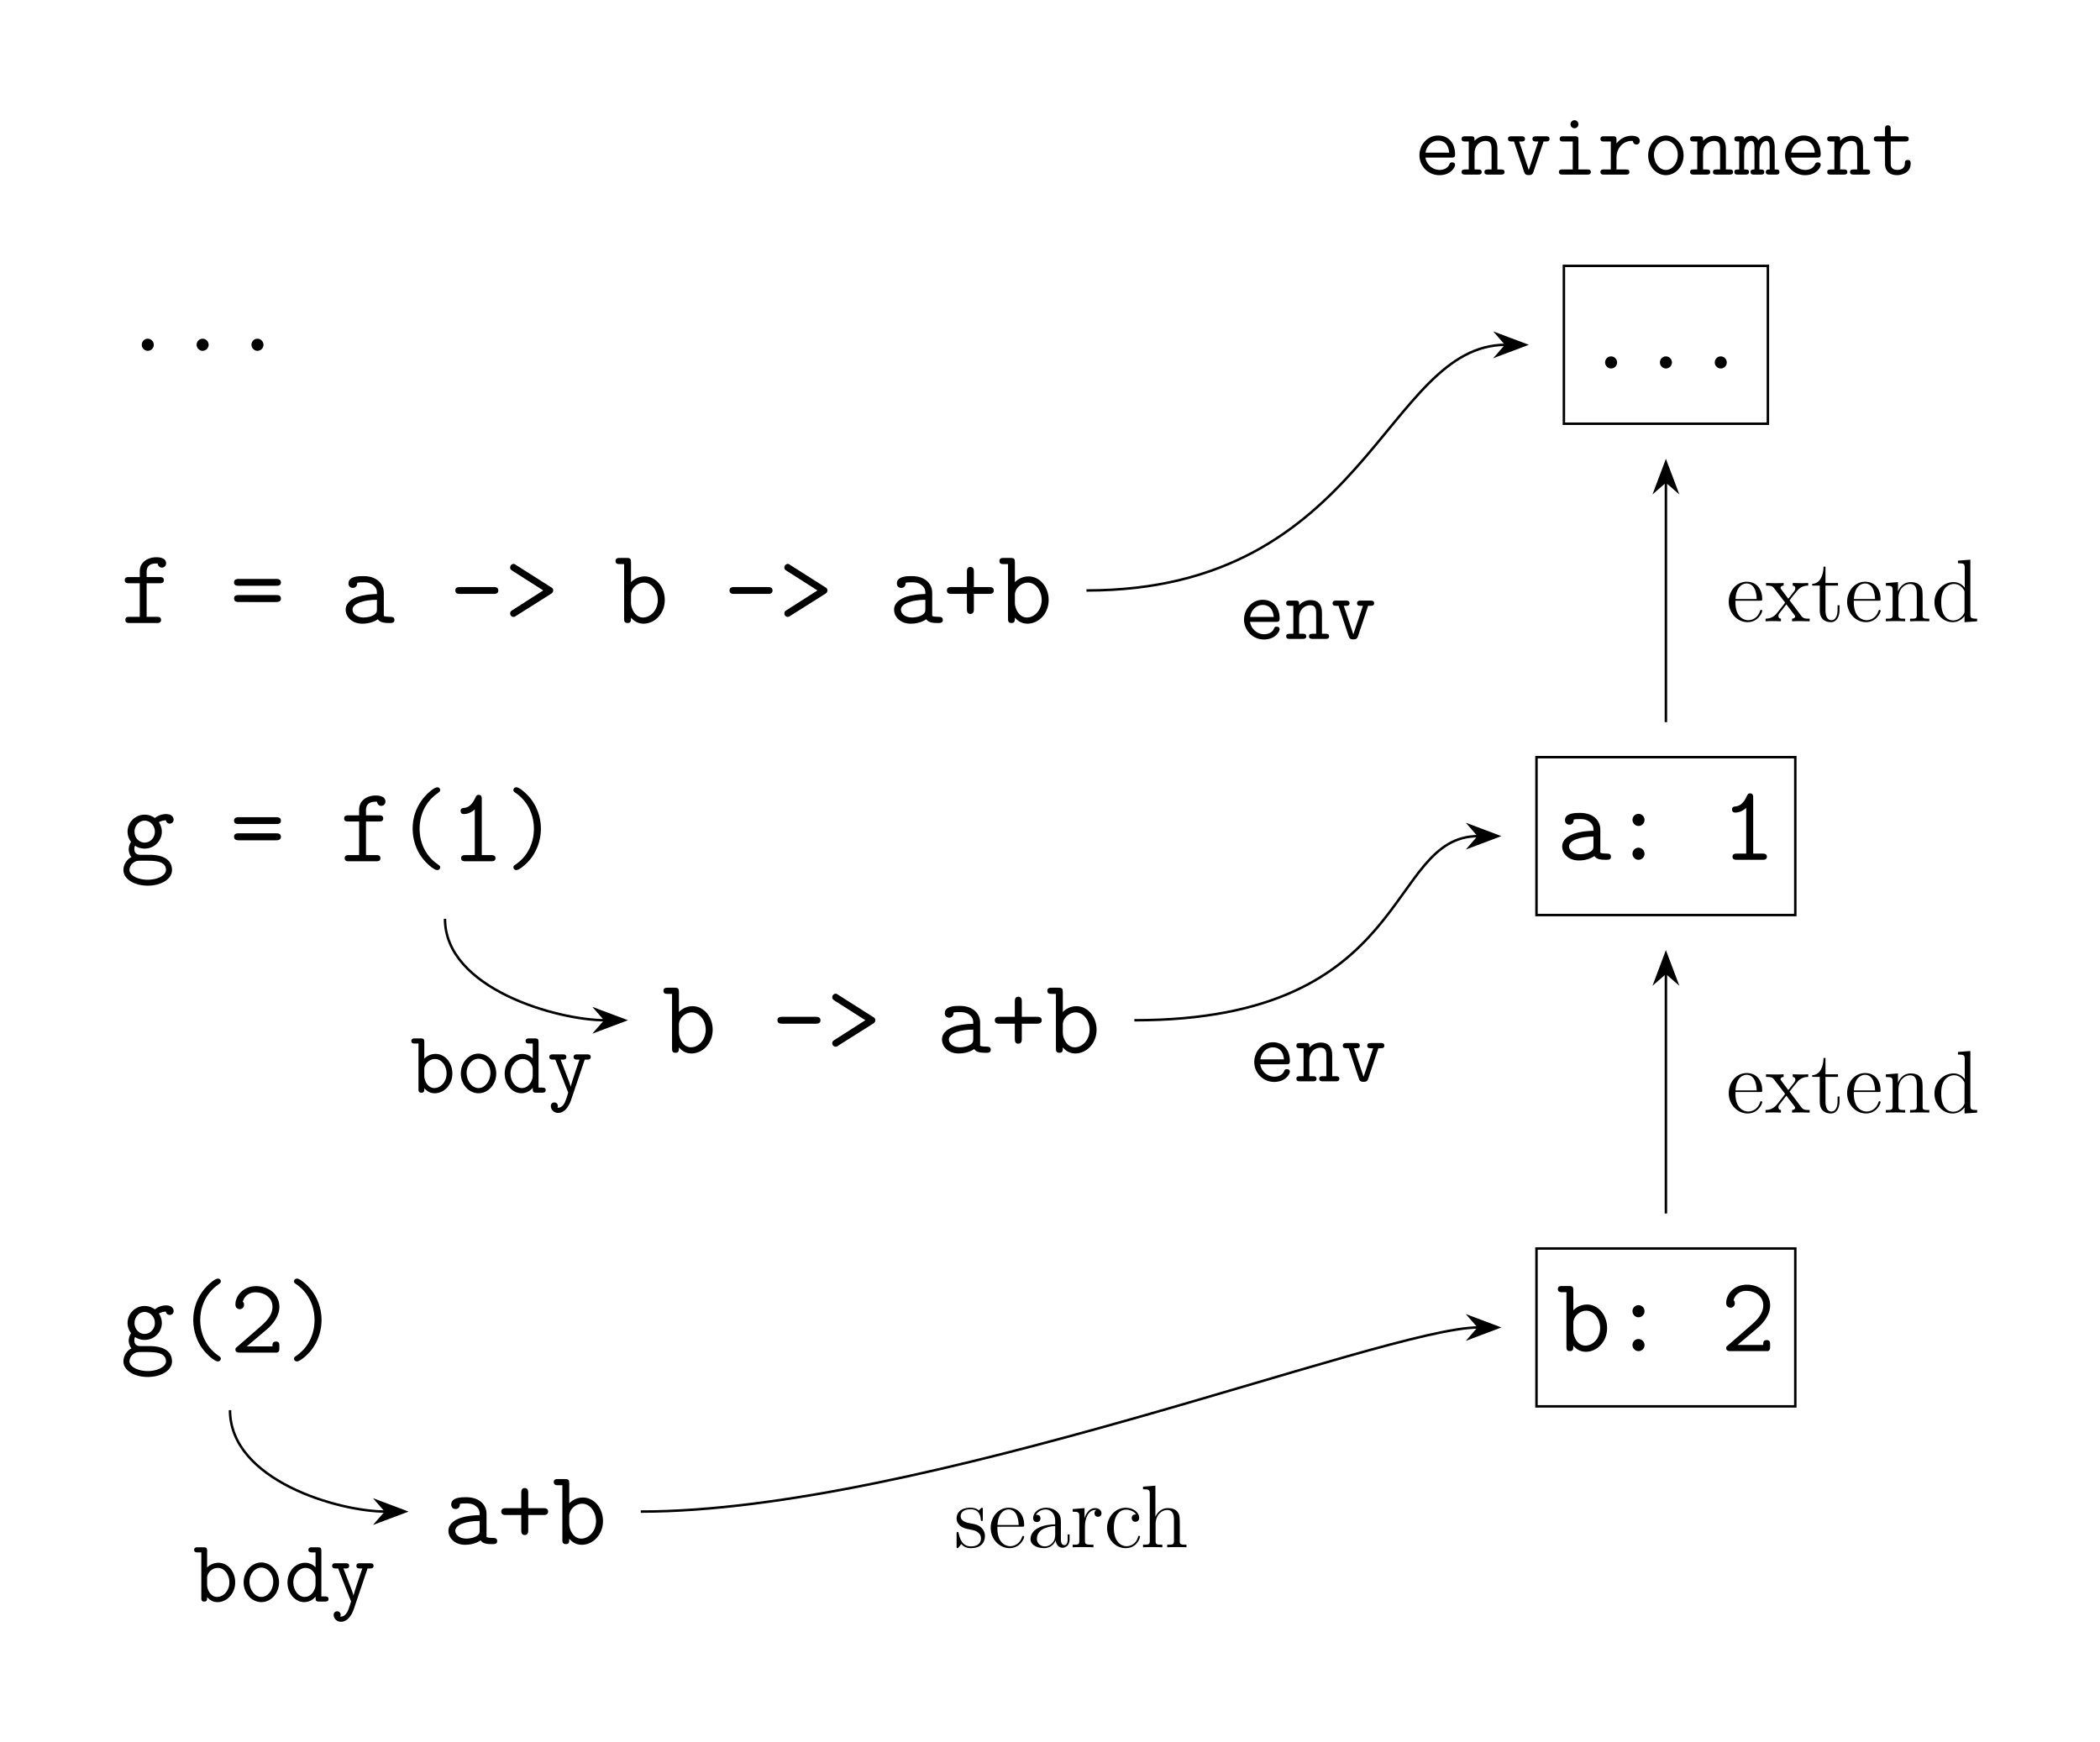 <svg xmlns="http://www.w3.org/2000/svg" xmlns:xlink="http://www.w3.org/1999/xlink" width="339.213" height="281.346"><defs><path id="a" d="M5.406-.969a.987.987 0 0 0-.968-.984.967.967 0 0 0-.97.984c0 .516.438.969.954.969a.977.977 0 0 0 .984-.969Zm0 0"/><path id="b" d="M4.25-6.422h2.094c.234 0 .687 0 .687-.5s-.453-.5-.687-.5H4.25v-.86c0-1.343 1.203-1.343 1.766-1.343 0 .031.125.672.703.672a.675.675 0 0 0 .672-.688c0-.984-1.313-.984-1.579-.984-1.296 0-2.671.734-2.671 2.281v.922H1.42c-.234 0-.702 0-.702.5s.453.5.687.5h1.735V-1H1.5c-.25 0-.688 0-.688.5s.438.5.688.5h4.39c.235 0 .688 0 .688-.5S6.125-1 5.891-1H4.25Zm0 0"/><path id="c" d="M7.469-6.016c.234 0 .75 0 .75-.546 0-.563-.578-.563-.828-.563H1.469c-.266 0-.828 0-.828.563 0 .546.53.546.734.546ZM7.39-3.39c.25 0 .828 0 .828-.562 0-.563-.547-.563-.75-.563H1.375c-.219 0-.734 0-.734.563 0 .562.562.562.828.562Zm0 0"/><path id="d" d="M7.125-4.89c0-1.313-.984-2.688-3.297-2.688-.734 0-2.406 0-2.406 1.187 0 .47.328.72.719.72.093 0 .671-.032.687-.75 0-.095.016-.11.375-.141.203-.016.438-.016.64-.016.391 0 .985 0 1.548.437.625.47.625.954.625 1.454C5-4.657 4-4.579 2.922-4.234c-.86.296-1.953.906-1.953 2.078C.969-.937 2.047.109 3.656.109c.547 0 1.61-.093 2.516-.718.344.578 1.203.609 1.86.609.405 0 .812 0 .812-.5S8.406-1 8.156-1c-.437 0-.781-.031-1.031-.14Zm-1.11 2.624c0 .391 0 .75-.718 1.079-.594.296-1.406.296-1.453.296-1.016 0-1.766-.562-1.766-1.265 0-1.016 1.844-1.594 3.938-1.594Zm0 0"/><path id="e" d="M7.125-4.703c.234 0 .781 0 .781-.547 0-.563-.531-.563-.781-.563H1.719c-.219 0-.766 0-.766.547 0 .563.531.563.766.563Zm0 0"/><path id="f" d="M7.578-4.734c.203-.125.328-.313.328-.516 0-.313-.187-.438-.328-.516L1.922-9.359c-.11-.079-.25-.188-.406-.188a.573.573 0 0 0-.563.578c0 .313.188.406.36.531l4.984 3.172-4.984 3.188c-.172.11-.36.219-.36.531 0 .36.297.563.563.563L1.546-1c.141-.016.173-.016.36-.156Zm0 0"/><path id="g" d="M2.766-9.813c0-.53-.094-.703-.688-.703H.953c-.25 0-.687 0-.687.5s.437.5.687.5h.703v8.813c0 .312 0 .703.563.703.547 0 .547-.36.547-.86.421.47 1.062.97 2.015.97C6.61.11 8.22-1.532 8.22-3.72c0-2.125-1.453-3.812-3.25-3.812-1.25 0-2.047.765-2.203.937Zm0 5.235c0-.984.968-1.953 2.093-1.953 1.235 0 2.235 1.265 2.235 2.812 0 1.656-1.172 2.828-2.39 2.828-1.298 0-1.938-1.468-1.938-2.328Zm0 0"/><path id="h" d="M5-4.703h2.438c.218 0 .78 0 .78-.547 0-.563-.546-.563-.78-.563H5V-8.28c0-.219 0-.781-.563-.781-.562 0-.562.546-.562.78v2.47H1.406c-.218 0-.765 0-.765.546 0 .563.53.563.765.563h2.469v2.469c0 .218 0 .765.547.765C5-1.469 5-2 5-2.234Zm0 0"/><path id="i" d="M3.266-1.047c-.204 0-1 0-1-.937 0-.329.062-.391.125-.532.343.25.921.47 1.53.47 1.579 0 2.782-1.267 2.782-2.735 0-.438-.11-.969-.469-1.532.454-.25.86-.296 1.125-.312.094.531.594.547.61.547.203 0 .64-.14.64-.656 0-.329-.265-.891-1.218-.891a2.94 2.94 0 0 0-1.813.64 2.811 2.811 0 0 0-1.64-.546 2.757 2.757 0 0 0-2.766 2.75c0 .375.078 1.031.562 1.64-.328.485-.375 1-.375 1.22 0 .593.297 1.077.438 1.234A2.43 2.43 0 0 0 .5 1.421c0 1.437 1.734 2.516 3.922 2.516 2.187 0 3.922-1.063 3.922-2.516 0-2.469-3.047-2.469-3.61-2.469Zm.656-1.969c-.86 0-1.625-.75-1.625-1.765 0-1.016.781-1.782 1.625-1.782.922 0 1.656.797 1.656 1.782 0 .968-.734 1.765-1.656 1.765Zm.5 6c-1.688 0-2.938-.765-2.938-1.562 0-.25.079-.86.72-1.25.39-.266.562-.266 1.75-.266 1.515 0 3.421 0 3.421 1.516 0 .797-1.266 1.562-2.953 1.562Zm0 0"/><path id="j" d="M7.375.984c0-.234-.125-.296-.36-.468-2.39-1.641-2.968-4.094-2.968-5.766 0-1.64.547-4.11 2.969-5.781.234-.172.359-.25.359-.469 0-.172-.094-.453-.5-.453-.438 0-1.703 1-2.5 2.125-.969 1.344-1.453 2.937-1.453 4.578 0 1.906.687 3.516 1.422 4.531.781 1.094 2.047 2.14 2.531 2.14.406 0 .5-.28.5-.437Zm0 0"/><path id="k" d="M5.234-10.016c0-.265 0-.718-.5-.718-.296 0-.39.156-.5.39-.328.735-.89 1.64-1.812 1.719-.25.016-.61.047-.61.5 0 .297.172.5.547.5.97 0 1.704-.719 1.75-.766V-1H2.594c-.235 0-.703 0-.703.5s.468.5.703.5H6.75c.234 0 .703 0 .703-.5S6.984-1 6.75-1H5.234Zm0 0"/><path id="l" d="M5.922-5.25A7.909 7.909 0 0 0 4.359-10c-.593-.797-1.859-1.953-2.375-1.953-.406 0-.5.297-.5.453 0 .203.11.297.422.5 2.11 1.484 2.89 3.781 2.89 5.734 0 1.547-.484 4.079-2.952 5.782-.219.156-.36.234-.36.468 0 .157.094.438.5.438.422 0 1.704-.984 2.5-2.11A7.989 7.989 0 0 0 5.922-5.25Zm0 0"/><path id="m" d="M5.984-3.781C6.234-4 7.97-5.47 7.97-7.391c0-1.953-1.61-3.343-3.766-3.343-2 0-3.328 1.5-3.328 2.953 0 .718.61.765.703.765a.685.685 0 0 0 .688-.703c0-.328-.11-.422-.204-.5.25-.906 1.032-1.515 2.032-1.515 1.468 0 2.765.843 2.765 2.343 0 1.344-1.015 2.375-1.953 3.188L1.125-.906C.937-.75.875-.703.875-.5c0 .5.469.5.703.5h6.016c.375-.11.375-.453.375-.703v-.36c0-.312 0-.718-.547-.718-.563 0-.563.375-.563.781H2.703Zm0 0"/><path id="v" d="M5.406-6.438a.977.977 0 0 0-.968-.984.967.967 0 0 0-.97.984c0 .516.438.97.954.97a.977.977 0 0 0 .984-.97Zm0 5.47a.987.987 0 0 0-.968-.985.967.967 0 0 0-.97.984c0 .516.438.969.954.969a.977.977 0 0 0 .984-.969Zm0 0"/><path id="n" d="M5.969-2.75c.297 0 .578 0 .578-.531 0-1.688-.953-3.031-2.75-3.031-1.656 0-3 1.437-3 3.187A3.204 3.204 0 0 0 4.016.094c1.843 0 2.53-1.282 2.53-1.657 0-.093-.03-.406-.484-.406-.265 0-.359.11-.437.313-.36.843-1.297.906-1.563.906-1.187 0-2.14-.906-2.296-2ZM1.78-3.547c.188-1.219 1.11-1.937 2.016-1.937 1.437 0 1.734 1.218 1.797 1.937Zm0 0"/><path id="o" d="M6-4.203c0-1.406-.672-2.063-1.844-2.063-.968 0-1.61.547-1.843.813 0-.531 0-.734-.579-.734H.781c-.187 0-.562 0-.562.421 0 .422.375.422.562.422h.594v4.516H.781c-.187 0-.562 0-.562.406C.219 0 .594 0 .78 0h2.11c.203 0 .578 0 .578-.422 0-.406-.375-.406-.578-.406h-.579v-2.594c0-1.39.97-2.015 1.75-2.015.829 0 1 .468 1 1.296v3.313H4.47c-.188 0-.563 0-.563.406 0 .422.375.422.563.422h2.11c.202 0 .577 0 .577-.422 0-.406-.375-.406-.578-.406H6Zm0 0"/><path id="p" d="M6.078-5.344h.375c.203 0 .594 0 .594-.422 0-.421-.39-.421-.594-.421H4.875c-.203 0-.594 0-.594.421 0 .422.39.422.594.422h.36L3.686-.734l-1.546-4.61H2.5c.203 0 .578 0 .578-.422 0-.421-.375-.421-.578-.421H.922c-.203 0-.594 0-.594.421 0 .422.39.422.594.422h.375l1.64 4.922c.157.5.47.5.75.5.266 0 .594 0 .75-.5Zm0 0"/><path id="q" d="M4.328-8.14a.643.643 0 0 0-.64-.641c-.36 0-.641.297-.641.64 0 .36.281.657.64.657.36 0 .641-.297.641-.657ZM1.86-6.188c-.203 0-.562 0-.562.421 0 .422.36.422.562.422h1.547v4.516h-1.64c-.204 0-.594 0-.594.406 0 .422.39.422.594.422H5.75c.203 0 .578 0 .578-.422 0-.406-.375-.406-.578-.406H4.328v-4.766c0-.437-.078-.593-.562-.593Zm0 0"/><path id="r" d="M3.094-2.719c0-1.703 1.203-2.719 2.422-2.719.078 0 .171 0 .234.016.047.516.453.563.547.563a.55.55 0 0 0 .562-.563c0-.61-.609-.844-1.328-.844-.953 0-1.765.422-2.437 1.235v-.563c0-.437-.078-.593-.563-.593H1.078c-.203 0-.578 0-.578.421 0 .422.375.422.578.422h1.094v4.516H1.078c-.203 0-.578 0-.578.406C.5 0 .875 0 1.078 0H4.61c.204 0 .563 0 .563-.422 0-.406-.36-.406-.563-.406H3.094Zm0 0"/><path id="s" d="M6.547-3.094c0-1.797-1.313-3.219-2.86-3.219-1.546 0-2.859 1.422-2.859 3.22 0 1.796 1.328 3.187 2.86 3.187 1.53 0 2.859-1.39 2.859-3.188ZM3.687-.75c-1.03 0-1.921-1.094-1.921-2.453 0-1.328.921-2.281 1.921-2.281s1.922.953 1.922 2.28c0 1.376-.89 2.454-1.921 2.454Zm0 0"/><path id="t" d="M6.5-4.344c0-.312 0-1.922-1.266-1.922-.5 0-.984.235-1.375.75-.093-.203-.406-.75-1.093-.75a1.65 1.65 0 0 0-1.204.547c-.015-.468-.312-.468-.578-.468H.563c-.204 0-.579 0-.579.421 0 .422.329.422.782.422v4.516c-.47 0-.782 0-.782.406C-.016 0 .36 0 .563 0h1.203c.203 0 .578 0 .578-.422 0-.406-.328-.406-.781-.406v-2.64c0-1.204.515-1.97 1.156-1.97.39 0 .515.5.515 1.172v3.438c-.25 0-.64 0-.64.406 0 .422.39.422.594.422h1.046c.204 0 .579 0 .579-.422 0-.406-.344-.406-.782-.406v-2.64c0-1.204.516-1.97 1.14-1.97.407 0 .516.5.516 1.172v3.438c-.234 0-.625 0-.625.406 0 .422.391.422.594.422h1.047c.203 0 .563 0 .563-.422 0-.406-.329-.406-.766-.406Zm0 0"/><path id="u" d="M3.094-5.344h2.328c.203 0 .578 0 .578-.422 0-.421-.375-.421-.578-.421H3.094V-7.36c0-.25 0-.594-.453-.594-.47 0-.47.344-.47.594v1.171H.954c-.203 0-.594 0-.594.422s.375.422.579.422h1.234v3.61c0 1.328.906 1.828 1.937 1.828.782 0 2.204-.39 2.204-1.86 0-.28 0-.593-.47-.593-.468 0-.468.312-.468.609-.016.86-.828 1-1.156 1-1.125 0-1.125-.719-1.125-1.063Zm0 0"/><path id="w" d="M2.313-8.172c0-.453-.094-.594-.579-.594H.781c-.187 0-.562 0-.562.422 0 .406.375.406.562.406h.594v7.344c0 .266 0 .594.469.594.468 0 .468-.297.468-.719.344.39.876.813 1.672.813 1.532 0 2.86-1.375 2.86-3.188 0-1.765-1.203-3.172-2.703-3.172a2.56 2.56 0 0 0-1.829.766Zm0 4.36c0-.829.796-1.626 1.734-1.626 1.031 0 1.86 1.047 1.86 2.344 0 1.375-.97 2.344-1.985 2.344-1.078 0-1.61-1.219-1.61-1.938Zm0 0"/><path id="x" d="M6-8.172c0-.453-.094-.594-.578-.594h-.953c-.188 0-.563 0-.563.422 0 .406.375.406.563.406h.593v2.391c-.234-.234-.812-.719-1.687-.719C1.844-6.266.531-4.89.531-3.078.531-1.313 1.766.094 3.234.094c.938 0 1.563-.563 1.829-.875 0 .594 0 .781.578.781h.937c.203 0 .578 0 .578-.422 0-.406-.375-.406-.578-.406H6Zm-.938 5.453c0 .797-.656 1.969-1.734 1.969-1.031 0-1.86-1.047-1.86-2.328 0-1.375.97-2.36 1.985-2.36.938 0 1.61.844 1.61 1.594Zm0 0"/><path id="y" d="M6.078-5.344h.375c.203 0 .594 0 .594-.422 0-.421-.39-.421-.594-.421H4.875c-.203 0-.594 0-.594.421 0 .422.39.422.594.422h.36C4.827-4.172 4.014-1.78 3.811-.969h-.015c-.063-.312-.125-.469-.266-.86L2.187-5.343h.344c.188 0 .578 0 .578-.422 0-.421-.39-.421-.578-.421H.953c-.203 0-.594 0-.594.421 0 .422.391.422.594.422h.375L3.344-.187c.062.14.062.171.062.187 0 .031-.375 1.281-.594 1.672-.093.156-.453.828-1.14.75.016-.047.062-.125.062-.281a.542.542 0 0 0-.562-.563c-.36 0-.563.25-.563.578 0 .547.454 1.11 1.172 1.11 1.39 0 2-1.844 2.047-1.954Zm0 0"/><path id="z" d="M5.5-3.328c.313 0 .344 0 .344-.266 0-1.453-.782-2.797-2.516-2.797-1.64 0-2.89 1.47-2.89 3.25C.438-1.25 1.89.141 3.483.141c1.704 0 2.36-1.547 2.36-1.844 0-.094-.078-.14-.157-.14-.125 0-.156.062-.171.14C5.14-.5 4.172-.172 3.578-.172c-.61 0-2.062-.406-2.062-2.89v-.266Zm-3.969-.266c.125-2.265 1.375-2.515 1.782-2.515 1.53 0 1.624 2.015 1.64 2.515Zm0 0"/><path id="A" d="M4.016-3.39C4.437-3.938 5.03-4.704 5.312-5c.579-.672 1.25-.766 1.72-.766v-.421c-.626.03-.641.03-1.204.03-.547 0-.578 0-1.297-.03v.421c.188.032.422.11.422.438 0 .25-.14.406-.219.516l-.921 1.171-1.11-1.484c-.047-.047-.14-.188-.14-.281 0-.094.078-.344.5-.36v-.421c-.344.03-1.079.03-1.47.03-.468 0-.5 0-1.374-.03v.421c.734 0 1 .032 1.297.422l1.687 2.188c.031.031.078.11.078.156 0 .047-1.11 1.453-1.265 1.64C1.39-.593.766-.436.14-.421V0c.546-.031.578-.031 1.187-.031.547 0 .578 0 1.297.031v-.422c-.344-.031-.406-.25-.406-.453 0-.234.11-.344.25-.531.219-.297.687-.89 1.031-1.328l1.172 1.53c.25.313.25.345.25.423 0 .125-.11.344-.5.36V0C4.797-.031 5.5-.031 5.89-.031c.484 0 .5 0 1.375.031v-.422c-.766 0-1.032-.016-1.375-.484Zm0 0"/><path id="B" d="M2.406-5.766h2.031v-.421h-2.03v-2.641h-.313c-.016 1.36-.531 2.734-1.828 2.781v.281h1.218v3.985C1.484-.188 2.531.14 3.297.14c.906 0 1.375-.891 1.375-1.922v-.813h-.313v.781c0 1.032-.421 1.641-.968 1.641-.985 0-.985-1.328-.985-1.578Zm0 0"/><path id="C" d="M6.39-3.484c0-1.329 0-1.735-.343-2.204-.406-.546-1.078-.64-1.578-.64-1.39 0-1.938 1.187-2.047 1.484h-.016v-1.484l-1.953.156v.422c.984 0 1.094.094 1.094.797v3.89c0 .641-.156.641-1.094.641V0C.828-.031 1.61-.031 2.016-.031c.406 0 1.187 0 1.562.031v-.422c-.922 0-1.094 0-1.094-.64v-2.672c0-1.5.985-2.297 1.875-2.297.891 0 1.094.718 1.094 1.593v3.375c0 .641-.156.641-1.094.641V0c.375-.031 1.157-.031 1.547-.031.422 0 1.188 0 1.563.031v-.422c-.719 0-1.078 0-1.078-.422Zm0 0"/><path id="D" d="M4.297-9.797v.422c.984 0 1.094.094 1.094.797v3.172a2.22 2.22 0 0 0-1.797-.922C1.938-6.328.5-4.922.5-3.078.5-1.266 1.86.14 3.438.14c1.093 0 1.718-.72 1.921-.985v.985L7.391 0v-.422c-.985 0-1.094-.094-1.094-.797v-8.734Zm1.062 8.125c0 .25 0 .297-.203.61-.343.5-.922.921-1.64.921-.375 0-1.922-.14-1.922-2.921 0-1.047.172-1.61.484-2.094.281-.438.86-.875 1.578-.875.89 0 1.39.64 1.531.875.172.234.172.265.172.515Zm0 0"/><path id="E" d="M4.703-6.063c0-.265 0-.328-.14-.328-.11 0-.391.313-.485.438-.453-.36-.89-.438-1.36-.438-1.734 0-2.25.938-2.25 1.735 0 .156 0 .656.548 1.156.468.406.953.5 1.609.625.781.156.969.203 1.328.5.266.203.453.531.453.922 0 .625-.36 1.312-1.625 1.312-.937 0-1.64-.546-1.953-1.984-.047-.25-.047-.266-.062-.281C.734-2.47.672-2.47.625-2.47c-.156 0-.156.078-.156.328v1.954c0 .265 0 .328.14.328.079 0 .094-.016.344-.313.063-.094.063-.125.281-.36.547.673 1.313.673 1.563.673 1.5 0 2.25-.829 2.25-1.97 0-.765-.469-1.234-.594-1.359-.516-.437-.906-.53-1.86-.703-.421-.078-1.468-.28-1.468-1.14 0-.453.297-1.11 1.594-1.11 1.562 0 1.64 1.329 1.672 1.782.015.109.109.109.156.109.156 0 .156-.063.156-.328Zm0 0"/><path id="F" d="M5.531-3.828c0-.781 0-1.344-.625-1.906-.5-.47-1.14-.657-1.781-.657-1.172 0-2.078.766-2.078 1.704 0 .406.266.609.61.609.343 0 .577-.234.577-.578 0-.594-.515-.594-.734-.594.344-.61 1.031-.86 1.594-.86.672 0 1.515.548 1.515 1.829v.578C1.72-3.656.625-2.453.625-1.343.625-.22 1.953.14 2.828.14c.938 0 1.594-.579 1.86-1.266.062.688.5 1.203 1.125 1.203.296 0 1.125-.203 1.125-1.36v-.796h-.313v.797c0 .828-.344.937-.547.937-.547 0-.547-.765-.547-.969ZM4.61-2.016C4.61-.609 3.563-.14 2.938-.14c-.704 0-1.282-.515-1.282-1.203 0-1.89 2.438-2.062 2.953-2.093Zm0 0"/><path id="G" d="M2.39-3.344c0-1.39.579-2.687 1.688-2.687h.203c-.125.062-.343.156-.343.531 0 .422.328.578.546.578.297 0 .579-.187.579-.578 0-.422-.391-.828-1-.828-1.22 0-1.641 1.328-1.72 1.594h-.015v-1.594l-1.922.156v.422c.969 0 1.078.094 1.078.797v3.89c0 .641-.156.641-1.078.641V0c.39-.031 1.188-.031 1.61-.031.39 0 1.406 0 1.75.031v-.422h-.297c-1.047 0-1.078-.156-1.078-.672Zm0 0"/><path id="H" d="M5.188-5.313c-.172 0-.704 0-.704.594 0 .344.25.594.594.594.328 0 .61-.203.61-.625 0-.953-1.016-1.64-2.172-1.64C1.844-6.39.5-4.907.5-3.095.5-1.266 1.875.141 3.5.141c1.89 0 2.328-1.72 2.328-1.844 0-.14-.11-.14-.14-.14-.141 0-.157.046-.188.218C5.172-.609 4.406-.172 3.625-.172c-.875 0-2.031-.766-2.031-2.937 0-2.391 1.218-2.97 1.937-2.97.547 0 1.328.22 1.656.766Zm0 0"/><path id="I" d="M6.39-3.484c0-1.329 0-1.735-.343-2.204-.406-.546-1.078-.64-1.578-.64-1.235 0-1.797.937-2 1.375h-.016v-5l-2 .156v.422c.984 0 1.094.094 1.094.797v7.515c0 .641-.156.641-1.094.641V0C.828-.031 1.61-.031 2.016-.031c.406 0 1.187 0 1.562.031v-.422c-.922 0-1.094 0-1.094-.64v-2.672c0-1.5.985-2.297 1.875-2.297.891 0 1.094.718 1.094 1.593v3.375c0 .641-.156.641-1.094.641V0c.375-.031 1.157-.031 1.547-.031.422 0 1.188 0 1.563.031v-.422c-.719 0-1.078 0-1.078-.422Zm0 0"/></defs><use xlink:href="#a" x="19.436" y="56.671"/><use xlink:href="#a" x="28.295" y="56.671"/><use xlink:href="#a" x="37.154" y="56.671"/><use xlink:href="#b" x="19.436" y="100.645"/><use xlink:href="#c" x="37.161" y="100.645"/><use xlink:href="#d" x="54.869" y="100.645"/><use xlink:href="#e" x="72.594" y="100.645"/><use xlink:href="#f" x="81.453" y="100.645"/><use xlink:href="#g" x="99.161" y="100.645"/><use xlink:href="#e" x="116.885" y="100.645"/><use xlink:href="#f" x="125.745" y="100.645"/><use xlink:href="#d" x="143.452" y="100.645"/><use xlink:href="#h" x="152.311" y="100.645"/><use xlink:href="#g" x="161.17" y="100.645"/><use xlink:href="#i" x="19.436" y="139.135"/><use xlink:href="#c" x="37.161" y="139.135"/><use xlink:href="#b" x="54.869" y="139.135"/><use xlink:href="#j" x="63.728" y="139.135"/><use xlink:href="#k" x="72.587" y="139.135"/><use xlink:href="#l" x="81.446" y="139.135"/><use xlink:href="#g" x="106.9" y="170.075"/><use xlink:href="#e" x="124.625" y="170.075"/><use xlink:href="#f" x="133.484" y="170.075"/><use xlink:href="#d" x="151.192" y="170.075"/><use xlink:href="#h" x="160.051" y="170.075"/><use xlink:href="#g" x="168.91" y="170.075"/><use xlink:href="#i" x="19.436" y="218.505"/><use xlink:href="#j" x="28.295" y="218.505"/><use xlink:href="#m" x="37.154" y="218.505"/><use xlink:href="#l" x="46.013" y="218.505"/><use xlink:href="#d" x="71.465" y="249.445"/><use xlink:href="#h" x="80.324" y="249.445"/><use xlink:href="#g" x="89.183" y="249.445"/><use xlink:href="#n" x="228.489" y="28.203"/><use xlink:href="#o" x="235.872" y="28.203"/><use xlink:href="#p" x="243.254" y="28.203"/><use xlink:href="#q" x="250.637" y="28.203"/><use xlink:href="#r" x="258.019" y="28.203"/><use xlink:href="#s" x="265.402" y="28.203"/><use xlink:href="#o" x="272.784" y="28.203"/><use xlink:href="#t" x="280.167" y="28.203"/><use xlink:href="#n" x="287.549" y="28.203"/><use xlink:href="#o" x="294.932" y="28.203"/><use xlink:href="#u" x="302.315" y="28.203"/><use xlink:href="#a" x="255.804" y="59.525"/><use xlink:href="#a" x="264.663" y="59.525"/><use xlink:href="#a" x="273.522" y="59.525"/><path fill="none" stroke="#000" stroke-miterlimit="10" stroke-width=".398" d="M252.418 42.95h33.352M252.617 68.453V42.95M285.566 68.453V42.95M252.418 68.453h33.352"/><use xlink:href="#d" x="251.374" y="138.896"/><use xlink:href="#v" x="260.233" y="138.896"/><use xlink:href="#k" x="277.958" y="138.896"/><path fill="none" stroke="#000" stroke-miterlimit="10" stroke-width=".398" d="M247.988 122.316h42.207M248.188 147.82v-25.504M289.996 147.82v-25.504M247.988 147.82h42.207"/><use xlink:href="#g" x="251.374" y="218.266"/><use xlink:href="#v" x="260.233" y="218.266"/><use xlink:href="#m" x="277.958" y="218.266"/><path fill="none" stroke="#000" stroke-miterlimit="10" stroke-width=".398" d="M247.988 201.688h42.207M248.188 227.191v-25.504M289.996 227.191v-25.504M247.988 227.191h42.207"/><path fill="none" stroke="#000" stroke-miterlimit="10" stroke-width=".399" d="M71.879 148.426c0 11.336 18.223 16.39 25.851 16.39"/><path stroke="#000" stroke-miterlimit="10" stroke-width=".399" d="m100.871 164.816-4.527-1.703 1.484 1.703-1.484 1.704Zm0 0"/><use xlink:href="#w" x="66.225" y="176.517"/><use xlink:href="#s" x="73.608" y="176.517"/><use xlink:href="#x" x="80.99" y="176.517"/><use xlink:href="#y" x="88.373" y="176.517"/><path fill="none" stroke="#000" stroke-miterlimit="10" stroke-width=".399" d="M37.152 227.797c0 11.336 17.512 16.39 25.141 16.39"/><path stroke="#000" stroke-miterlimit="10" stroke-width=".399" d="m65.438 244.188-4.528-1.704 1.485 1.703-1.485 1.704Zm0 0"/><use xlink:href="#w" x="31.144" y="258.722"/><use xlink:href="#s" x="38.527" y="258.722"/><use xlink:href="#x" x="45.909" y="258.722"/><use xlink:href="#y" x="53.292" y="258.722"/><path fill="none" stroke="#000" stroke-miterlimit="10" stroke-width=".399" d="M269.094 116.656V77.824"/><path stroke="#000" stroke-miterlimit="10" stroke-width=".399" d="m269.094 74.68-1.703 4.527 1.703-1.484 1.707 1.484Zm0 0"/><use xlink:href="#z" x="278.806" y="100.366"/><use xlink:href="#A" x="285.049" y="100.366"/><use xlink:href="#B" x="292.464" y="100.366"/><use xlink:href="#z" x="297.927" y="100.366"/><use xlink:href="#C" x="304.17" y="100.366"/><use xlink:href="#D" x="311.974" y="100.366"/><path fill="none" stroke="#000" stroke-miterlimit="10" stroke-width=".399" d="M269.094 196.027v-38.832"/><path stroke="#000" stroke-miterlimit="10" stroke-width=".399" d="m269.094 154.05-1.703 4.528 1.703-1.484 1.707 1.484Zm0 0"/><use xlink:href="#z" x="278.806" y="179.736"/><use xlink:href="#A" x="285.049" y="179.736"/><use xlink:href="#B" x="292.464" y="179.736"/><use xlink:href="#z" x="297.927" y="179.736"/><use xlink:href="#C" x="304.17" y="179.736"/><use xlink:href="#D" x="311.974" y="179.736"/><path fill="none" stroke="#000" stroke-miterlimit="10" stroke-width=".399" d="M175.5 95.387c45.355 0 48.242-39.688 67.746-39.688"/><path stroke="#000" stroke-miterlimit="10" stroke-width=".399" d="m246.39 55.7-4.527-1.704 1.485 1.703-1.485 1.707Zm0 0"/><use xlink:href="#n" x="200.153" y="103.209"/><use xlink:href="#o" x="207.536" y="103.209"/><use xlink:href="#p" x="214.918" y="103.209"/><path fill="none" stroke="#000" stroke-miterlimit="10" stroke-width=".399" d="M183.234 164.816c45.356 0 40.508-29.746 55.586-29.746"/><path stroke="#000" stroke-miterlimit="10" stroke-width=".399" d="m241.96 135.07-4.526-1.703 1.484 1.703-1.484 1.707Zm0 0"/><use xlink:href="#n" x="201.805" y="174.684"/><use xlink:href="#o" x="209.188" y="174.684"/><use xlink:href="#p" x="216.57" y="174.684"/><path fill="none" stroke="#000" stroke-miterlimit="10" stroke-width=".399" d="M103.504 244.188c45.355 0 120.238-29.747 135.316-29.747"/><path stroke="#000" stroke-miterlimit="10" stroke-width=".399" d="m241.96 214.441-4.526-1.703 1.484 1.703-1.484 1.707Zm0 0"/><use xlink:href="#E" x="154.051" y="249.956"/><use xlink:href="#z" x="159.592" y="249.956"/><use xlink:href="#F" x="165.835" y="249.956"/><use xlink:href="#G" x="172.859" y="249.956"/><use xlink:href="#H" x="178.322" y="249.956"/><use xlink:href="#I" x="184.178" y="249.956"/></svg>